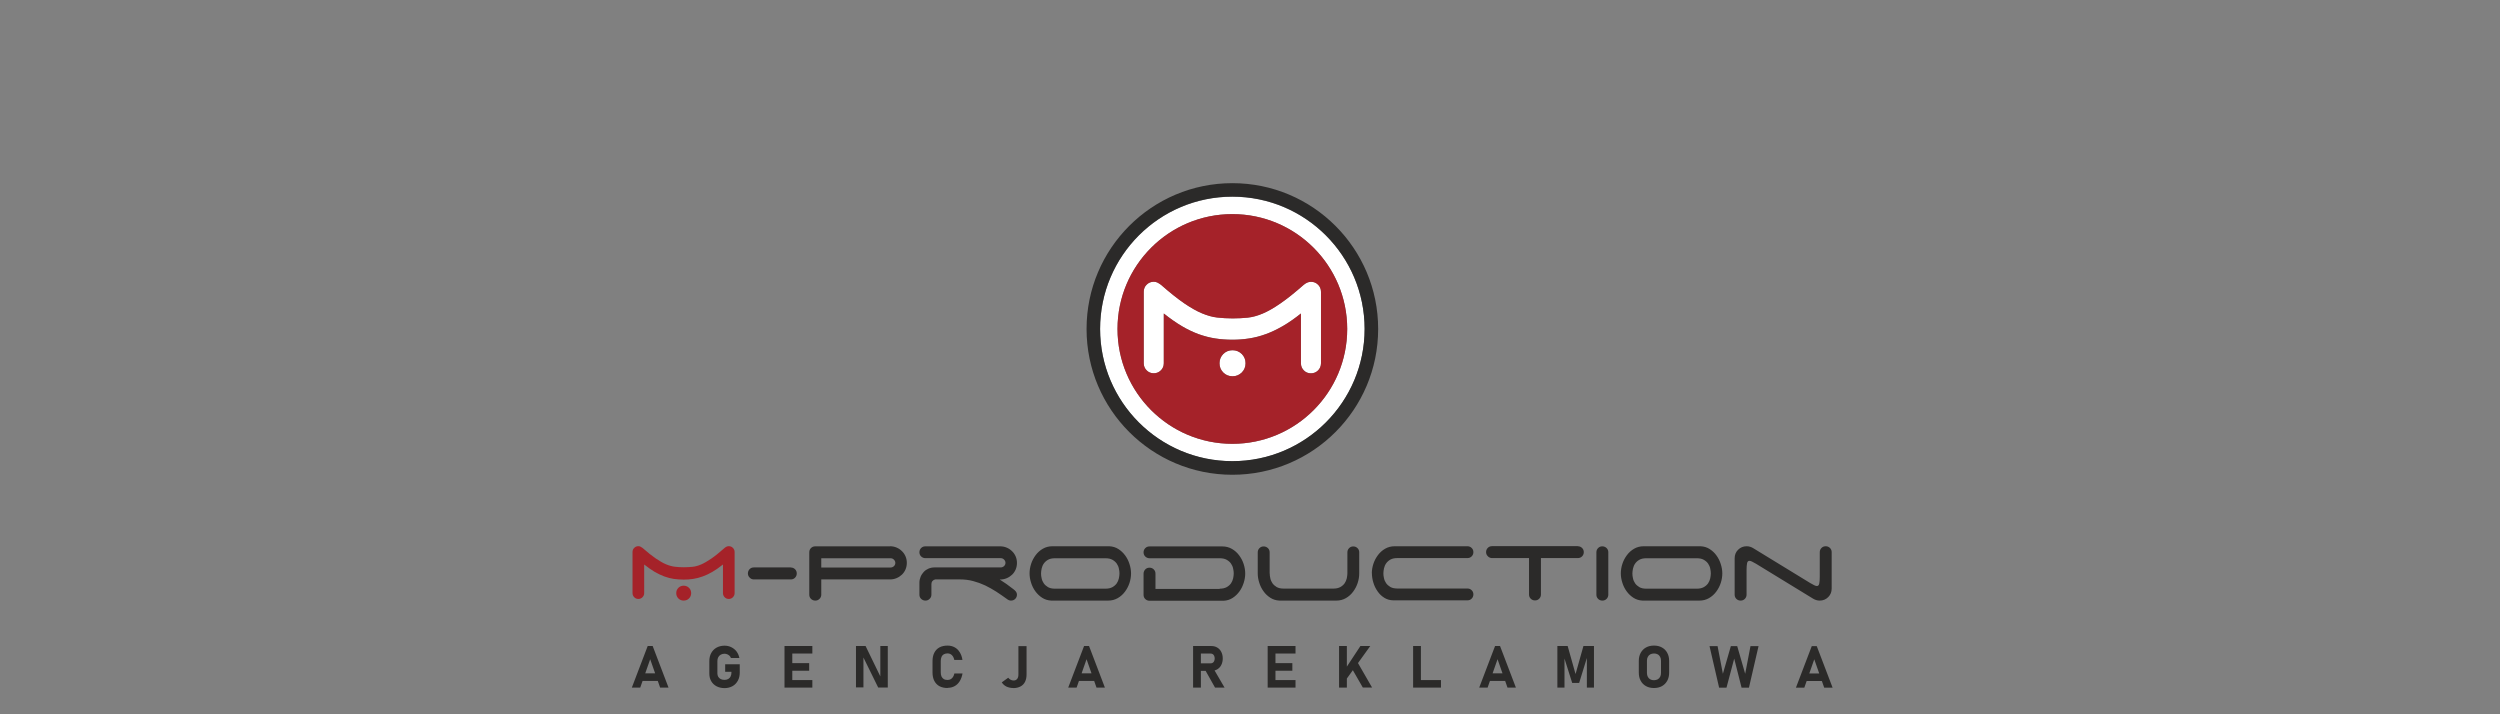 <?xml version="1.0" encoding="UTF-8" standalone="no"?>
<svg
   xmlns:dc="http://purl.org/dc/elements/1.1/"
   xmlns:cc="http://creativecommons.org/ns#"
   xmlns:rdf="http://www.w3.org/1999/02/22-rdf-syntax-ns#"
   xmlns:svg="http://www.w3.org/2000/svg"
   xmlns="http://www.w3.org/2000/svg"
   xmlns:xlink="http://www.w3.org/1999/xlink"
   xmlns:sodipodi="http://sodipodi.sourceforge.net/DTD/sodipodi-0.dtd"
   xmlns:inkscape="http://www.inkscape.org/namespaces/inkscape"
   inkscape:version="1.0rc1 (e8361d971c, 2020-04-28)"
   sodipodi:docname="logo.svg"
   version="1.1"
   width="350"
   height="100"
   id="svg2">
  <rect width="100%" height="100%" fill="#808080" stroke="none"/>
  <sodipodi:namedview
     inkscape:current-layer="svg2"
     inkscape:window-maximized="1"
     inkscape:window-y="30"
     inkscape:window-x="0"
     inkscape:cy="75.873305"
     inkscape:cx="151.75469"
     inkscape:zoom="3.0835661"
     showgrid="false"
     id="namedview175"
     inkscape:window-height="1021"
     inkscape:window-width="1920"
     inkscape:pageshadow="2"
     inkscape:pageopacity="0"
     guidetolerance="10"
     gridtolerance="10"
     objecttolerance="10"
     borderopacity="1"
     bordercolor="#666666"
     pagecolor="#ffffff" />
  <defs
     id="defs6">
    <linearGradient
       id="linearGradient3834">
      <stop
         id="stop3836"
         offset="0"
         style="stop-color:#e3dbdb;stop-opacity:1;" />
      <stop
         id="stop3838"
         offset="1"
         style="stop-color:#e3dbdb;stop-opacity:0;" />
    </linearGradient>
    <style
       type="text/css"
       id="style692">.fil0 {fill:url(#id0)}</style>
    <linearGradient
       x1="389"
       x2="2098.5"
       y1="1565.4"
       gradientUnits="userSpaceOnUse"
       y2="72.693"
       id="id0">
      <stop
         offset="0"
         stop-color="#004AF7"
         id="stop694" />
      <stop
         offset="0"
         stop-color="#7F7C7C"
         id="stop696" />
      <stop
         offset="0"
         stop-color="#004AF7"
         id="stop698" />
      <stop
         offset=".51"
         stop-color="#F60455"
         id="stop700" />
      <stop
         offset="1"
         stop-color="#FFAE00"
         id="stop702" />
    </linearGradient>
    <style
       id="style1120">.cls-1{fill:#7e1908;}.cls-2{fill:#1d1d1b;}.cls-3{fill:#020304;}</style>
    <clipPath
       id="clipPath418"
       clipPathUnits="userSpaceOnUse">
      <path
         id="path420"
         d="M 0,500 H 500 V 0 H 0 Z" />
    </clipPath>
    <clipPath
       id="clipPath346"
       clipPathUnits="userSpaceOnUse">
      <path
         id="path348"
         d="M 0,500 H 500 V 0 H 0 Z" />
    </clipPath>
    <radialGradient
       gradientUnits="userSpaceOnUse"
       gradientTransform="matrix(1,0,0,0.353,0,1522.311)"
       r="698.918"
       fy="2351.771"
       fx="952.538"
       cy="2351.771"
       cx="952.538"
       id="radialGradient3840"
       xlink:href="#linearGradient3834" />
    <clipPath
       id="clipPath20"
       clipPathUnits="userSpaceOnUse">
      <path
         id="path22"
         d="m 395.251,399.996 c 0,-9.821 7.962,-17.782 17.782,-17.782 v 0 10.553 c 0,9.821 -7.961,17.782 -17.782,17.782 v 0 z" />
    </clipPath>
    <mask
       id="mask38"
       height="1"
       width="1"
       y="0"
       x="0"
       maskUnits="userSpaceOnUse">
      <g
         id="g40">
        <g
           id="g42"
           clip-path="url(#clipPath28)">
          <g
             id="g44">
            <g
               id="g46">
              <path
                 id="path48"
                 style="fill:url(#linearGradient32);stroke:none"
                 d="M -32768,32767 H 32767 V -32768 H -32768 Z" />
            </g>
          </g>
        </g>
      </g>
    </mask>
    <clipPath
       id="clipPath28"
       clipPathUnits="userSpaceOnUse">
      <path
         id="path30"
         d="M -32768,32767 H 32767 V -32768 H -32768 Z" />
    </clipPath>
    <linearGradient
       id="linearGradient32"
       spreadMethod="pad"
       gradientTransform="matrix(24.171,-32.741,-32.741,-24.171,387.708,418.643)"
       gradientUnits="userSpaceOnUse"
       y2="0"
       x2="1"
       y1="0"
       x1="0">
      <stop
         id="stop34"
         offset="0"
         style="stop-opacity:1;stop-color:#ffffff" />
      <stop
         id="stop36"
         offset="1"
         style="stop-opacity:0.97;stop-color:#ffffff" />
    </linearGradient>
    <linearGradient
       y2="0"
       x2="1"
       y1="0"
       x1="0"
       spreadMethod="pad"
       gradientTransform="matrix(24.171,-32.741,-32.741,-24.171,387.708,418.643)"
       gradientUnits="userSpaceOnUse"
       id="linearGradient4593"
       xlink:href="#linearGradient54" />
    <linearGradient
       id="linearGradient54"
       spreadMethod="pad"
       gradientTransform="matrix(24.171,-32.741,-32.741,-24.171,387.708,418.643)"
       gradientUnits="userSpaceOnUse"
       y2="0"
       x2="1"
       y1="0"
       x1="0">
      <stop
         id="stop56"
         offset="0"
         style="stop-opacity:1;stop-color:#00d47e" />
      <stop
         id="stop58"
         offset="1"
         style="stop-opacity:1;stop-color:#2adeff" />
    </linearGradient>
    <clipPath
       id="clipPath66"
       clipPathUnits="userSpaceOnUse">
      <path
         id="path68"
         d="m 413.033,431.488 c -9.82,0 -17.782,-7.962 -17.782,-17.782 v 0 h 10.554 c 9.822,0 17.783,7.961 17.783,17.782 v 0 z" />
    </clipPath>
    <mask
       id="mask86"
       height="1"
       width="1"
       y="0"
       x="0"
       maskUnits="userSpaceOnUse">
      <g
         id="g88">
        <g
           id="g90"
           clip-path="url(#clipPath74)">
          <g
             id="g92">
            <g
               id="g94">
              <path
                 id="path96"
                 style="fill:url(#linearGradient78);stroke:none"
                 d="M -32768,32767 H 32767 V -32768 H -32768 Z" />
            </g>
          </g>
        </g>
      </g>
    </mask>
    <clipPath
       id="clipPath74"
       clipPathUnits="userSpaceOnUse">
      <path
         id="path76"
         d="M -32768,32767 H 32767 V -32768 H -32768 Z" />
    </clipPath>
    <linearGradient
       id="linearGradient78"
       spreadMethod="pad"
       gradientTransform="matrix(37.955,49.574,49.574,-37.955,381.75,386.457)"
       gradientUnits="userSpaceOnUse"
       y2="0"
       x2="1"
       y1="0"
       x1="0">
      <stop
         id="stop80"
         offset="0"
         style="stop-opacity:1;stop-color:#ffffff" />
      <stop
         id="stop82"
         offset="0.218"
         style="stop-opacity:1;stop-color:#ffffff" />
      <stop
         id="stop84"
         offset="1"
         style="stop-opacity:0.97;stop-color:#ffffff" />
    </linearGradient>
    <linearGradient
       y2="0"
       x2="1"
       y1="0"
       x1="0"
       spreadMethod="pad"
       gradientTransform="matrix(37.955,49.574,49.574,-37.955,381.75,386.457)"
       gradientUnits="userSpaceOnUse"
       id="linearGradient4595"
       xlink:href="#linearGradient102" />
    <linearGradient
       id="linearGradient102"
       spreadMethod="pad"
       gradientTransform="matrix(37.955,49.574,49.574,-37.955,381.75,386.457)"
       gradientUnits="userSpaceOnUse"
       y2="0"
       x2="1"
       y1="0"
       x1="0">
      <stop
         id="stop104"
         offset="0"
         style="stop-opacity:1;stop-color:#00bc7e" />
      <stop
         id="stop106"
         offset="0.218"
         style="stop-opacity:1;stop-color:#00bc7f" />
      <stop
         id="stop108"
         offset="1"
         style="stop-opacity:1;stop-color:#2adeff" />
    </linearGradient>
    <clipPath
       id="clipPath116"
       clipPathUnits="userSpaceOnUse">
      <path
         id="path118"
         d="m 374.314,431.488 c 0,-9.821 7.96,-17.782 17.782,-17.782 v 0 10.554 c 0,9.821 -7.963,17.782 -17.782,17.782 v 0 z" />
    </clipPath>
    <mask
       id="mask134"
       height="1"
       width="1"
       y="0"
       x="0"
       maskUnits="userSpaceOnUse">
      <g
         id="g136">
        <g
           id="g138"
           clip-path="url(#clipPath124)">
          <g
             id="g140">
            <g
               id="g142">
              <path
                 id="path144"
                 style="fill:url(#linearGradient128);stroke:none"
                 d="M -32768,32767 H 32767 V -32768 H -32768 Z" />
            </g>
          </g>
        </g>
      </g>
    </mask>
    <clipPath
       id="clipPath124"
       clipPathUnits="userSpaceOnUse">
      <path
         id="path126"
         d="M -32768,32767 H 32767 V -32768 H -32768 Z" />
    </clipPath>
    <linearGradient
       id="linearGradient128"
       spreadMethod="pad"
       gradientTransform="matrix(-32.176,61.239,61.239,32.176,395.772,403.954)"
       gradientUnits="userSpaceOnUse"
       y2="0"
       x2="1"
       y1="0"
       x1="0">
      <stop
         id="stop130"
         offset="0"
         style="stop-opacity:1;stop-color:#ffffff" />
      <stop
         id="stop132"
         offset="1"
         style="stop-opacity:0.97;stop-color:#ffffff" />
    </linearGradient>
    <linearGradient
       y2="0"
       x2="1"
       y1="0"
       x1="0"
       spreadMethod="pad"
       gradientTransform="matrix(-32.176,61.239,61.239,32.176,395.772,403.954)"
       gradientUnits="userSpaceOnUse"
       id="linearGradient4597"
       xlink:href="#linearGradient150" />
    <linearGradient
       id="linearGradient150"
       spreadMethod="pad"
       gradientTransform="matrix(-32.176,61.239,61.239,32.176,395.772,403.954)"
       gradientUnits="userSpaceOnUse"
       y2="0"
       x2="1"
       y1="0"
       x1="0">
      <stop
         id="stop152"
         offset="0"
         style="stop-opacity:1;stop-color:#00bc7e" />
      <stop
         id="stop154"
         offset="1"
         style="stop-opacity:1;stop-color:#2adeff" />
    </linearGradient>
    <clipPath
       id="clipPath162"
       clipPathUnits="userSpaceOnUse">
      <path
         id="path164"
         d="m 374.211,392.767 v -10.471 c 0,-4.92 -3.989,-8.908 -8.907,-8.908 v 0 c -4.919,0 -8.907,3.988 -8.907,8.908 v 0 l -0.015,0.036 c -6.862,-3.617 -2.376,-26.765 14.077,-26.669 v 0 c 11.893,0.069 21.534,9.642 21.534,21.534 v 0 33.353 c -9.821,0 -17.782,-7.961 -17.782,-17.783" />
    </clipPath>
    <mask
       id="mask180"
       height="1"
       width="1"
       y="0"
       x="0"
       maskUnits="userSpaceOnUse">
      <g
         id="g182">
        <g
           id="g184"
           clip-path="url(#clipPath170)">
          <g
             id="g186">
            <g
               id="g188">
              <path
                 id="path190"
                 style="fill:url(#linearGradient174);stroke:none"
                 d="M -32768,32767 H 32767 V -32768 H -32768 Z" />
            </g>
          </g>
        </g>
      </g>
    </mask>
    <clipPath
       id="clipPath170"
       clipPathUnits="userSpaceOnUse">
      <path
         id="path172"
         d="M -32768,32767 H 32767 V -32768 H -32768 Z" />
    </clipPath>
    <linearGradient
       id="linearGradient174"
       spreadMethod="pad"
       gradientTransform="matrix(32.278,-85.139,-85.139,-32.278,355.147,437.051)"
       gradientUnits="userSpaceOnUse"
       y2="0"
       x2="1"
       y1="0"
       x1="0">
      <stop
         id="stop176"
         offset="0"
         style="stop-opacity:1;stop-color:#ffffff" />
      <stop
         id="stop178"
         offset="1"
         style="stop-opacity:0.97;stop-color:#ffffff" />
    </linearGradient>
    <linearGradient
       y2="0"
       x2="1"
       y1="0"
       x1="0"
       spreadMethod="pad"
       gradientTransform="matrix(32.278,-85.139,-85.139,-32.278,355.147,437.051)"
       gradientUnits="userSpaceOnUse"
       id="linearGradient4599"
       xlink:href="#linearGradient196" />
    <linearGradient
       id="linearGradient196"
       spreadMethod="pad"
       gradientTransform="matrix(32.278,-85.139,-85.139,-32.278,355.147,437.051)"
       gradientUnits="userSpaceOnUse"
       y2="0"
       x2="1"
       y1="0"
       x1="0">
      <stop
         id="stop198"
         offset="0"
         style="stop-opacity:1;stop-color:#90145a" />
      <stop
         id="stop200"
         offset="1"
         style="stop-opacity:1;stop-color:#2adeff" />
    </linearGradient>
    <clipPath
       id="clipPath208"
       clipPathUnits="userSpaceOnUse">
      <path
         id="path210"
         d="m 374.213,393.017 -0.003,-10.825 c 0.008,-3.941 -3.083,-8.136 -7.821,-8.733 v 0 c 4.817,0.456 25.707,3.761 25.707,26.783 v 0 10.307 c -9.822,0 -17.883,-7.711 -17.883,-17.532 m -8.806,-19.629 c 0.335,0.007 0.662,0.031 0.982,0.071 v 0 c -0.627,-0.06 -0.982,-0.071 -0.982,-0.071" />
    </clipPath>
    <mask
       id="mask226"
       height="1"
       width="1"
       y="0"
       x="0"
       maskUnits="userSpaceOnUse">
      <g
         id="g228">
        <g
           id="g230"
           clip-path="url(#clipPath216)">
          <g
             id="g232">
            <g
               id="g234">
              <path
                 id="path236"
                 style="fill:url(#linearGradient220);stroke:none"
                 d="M -32768,32767 H 32767 V -32768 H -32768 Z" />
            </g>
          </g>
        </g>
      </g>
    </mask>
    <clipPath
       id="clipPath216"
       clipPathUnits="userSpaceOnUse">
      <path
         id="path218"
         d="M -32768,32767 H 32767 V -32768 H -32768 Z" />
    </clipPath>
    <linearGradient
       id="linearGradient220"
       spreadMethod="pad"
       gradientTransform="matrix(24.851,-47.826,-47.826,-24.851,357.412,433.036)"
       gradientUnits="userSpaceOnUse"
       y2="0"
       x2="1"
       y1="0"
       x1="0">
      <stop
         id="stop222"
         offset="0"
         style="stop-opacity:1;stop-color:#ffffff" />
      <stop
         id="stop224"
         offset="1"
         style="stop-opacity:0.97;stop-color:#ffffff" />
    </linearGradient>
    <linearGradient
       y2="0"
       x2="1"
       y1="0"
       x1="0"
       spreadMethod="pad"
       gradientTransform="matrix(24.851,-47.826,-47.826,-24.851,357.412,433.036)"
       gradientUnits="userSpaceOnUse"
       id="linearGradient4601"
       xlink:href="#linearGradient242" />
    <linearGradient
       id="linearGradient242"
       spreadMethod="pad"
       gradientTransform="matrix(24.851,-47.826,-47.826,-24.851,357.412,433.036)"
       gradientUnits="userSpaceOnUse"
       y2="0"
       x2="1"
       y1="0"
       x1="0">
      <stop
         id="stop244"
         offset="0"
         style="stop-opacity:1;stop-color:#90145a" />
      <stop
         id="stop246"
         offset="1"
         style="stop-opacity:1;stop-color:#2adeff" />
    </linearGradient>
    <clipPath
       id="clipPath254"
       clipPathUnits="userSpaceOnUse">
      <path
         id="path256"
         d="m 338.718,377.132 c 0.036,-11.867 9.836,-21.507 21.534,-21.469 v 0 c 0.364,10e-4 1.238,-0.001 2.355,-0.003 v 0 c 2.146,-0.003 5.194,-0.006 7.281,0.009 v 0 c 0,0 1.141,-0.002 1.51,0.019 v 0 c 0,0 -0.365,0.03 -1.432,0.188 v 0 c -14.44,2.149 -13.466,26.419 -13.466,26.419 v 0 36.65 c 0,9.822 -7.961,17.784 -17.782,17.784 v 0 z" />
    </clipPath>
    <mask
       id="mask272"
       height="1"
       width="1"
       y="0"
       x="0"
       maskUnits="userSpaceOnUse">
      <g
         id="g274">
        <g
           id="g276"
           clip-path="url(#clipPath262)">
          <g
             id="g278">
            <g
               id="g280">
              <path
                 id="path282"
                 style="fill:url(#linearGradient266);stroke:none"
                 d="M -32768,32767 H 32767 V -32768 H -32768 Z" />
            </g>
          </g>
        </g>
      </g>
    </mask>
    <clipPath
       id="clipPath262"
       clipPathUnits="userSpaceOnUse">
      <path
         id="path264"
         d="M -32768,32767 H 32767 V -32768 H -32768 Z" />
    </clipPath>
    <linearGradient
       id="linearGradient266"
       spreadMethod="pad"
       gradientTransform="matrix(47.492,-121.058,-121.058,-47.492,332.903,435.226)"
       gradientUnits="userSpaceOnUse"
       y2="0"
       x2="1"
       y1="0"
       x1="0">
      <stop
         id="stop268"
         offset="0"
         style="stop-opacity:1;stop-color:#ffffff" />
      <stop
         id="stop270"
         offset="1"
         style="stop-opacity:0.97;stop-color:#ffffff" />
    </linearGradient>
    <linearGradient
       y2="0"
       x2="1"
       y1="0"
       x1="0"
       spreadMethod="pad"
       gradientTransform="matrix(47.492,-121.058,-121.058,-47.492,332.903,435.226)"
       gradientUnits="userSpaceOnUse"
       id="linearGradient4603"
       xlink:href="#linearGradient288" />
    <linearGradient
       id="linearGradient288"
       spreadMethod="pad"
       gradientTransform="matrix(47.492,-121.058,-121.058,-47.492,332.903,435.226)"
       gradientUnits="userSpaceOnUse"
       y2="0"
       x2="1"
       y1="0"
       x1="0">
      <stop
         id="stop290"
         offset="0"
         style="stop-opacity:1;stop-color:#90145a" />
      <stop
         id="stop292"
         offset="1"
         style="stop-opacity:1;stop-color:#2adeff" />
    </linearGradient>
    <clipPath
       clipPathUnits="userSpaceOnUse"
       id="clipPath964">
      <path
         d="M 0,500 H 500 V 0 H 0 Z"
         id="path962" />
    </clipPath>
    <clipPath
       clipPathUnits="userSpaceOnUse"
       id="clipPath1186">
      <path
         d="M 0,500 H 500 V 0 H 0 Z"
         id="path1184" />
    </clipPath>
    <clipPath
       clipPathUnits="userSpaceOnUse"
       id="clipPath1452">
      <path
         d="M 0,500 H 500 V 0 H 0 Z"
         id="path1450" />
    </clipPath>
    <clipPath
       clipPathUnits="userSpaceOnUse"
       id="clipPath1756">
      <path
         d="M 0,500 H 500 V 0 H 0 Z"
         id="path1754" />
    </clipPath>
    <clipPath
       clipPathUnits="userSpaceOnUse"
       id="clipPath2014">
      <path
         d="M 0,500 H 500 V 0 H 0 Z"
         id="path2012" />
    </clipPath>
    <clipPath
       clipPathUnits="userSpaceOnUse"
       id="clipPath2066">
      <path
         d="M 0,500 H 500 V 0 H 0 Z"
         id="path2064" />
    </clipPath>
    <style
       type="text/css"
       id="style1000">
   <![CDATA[
    .fil4 {fill:#2B2A29}
    .fil3 {fill:#A52229}
    .fil0 {fill:white}
    .fil2 {fill:#2B2A29;fill-rule:nonzero}
    .fil1 {fill:#A52229;fill-rule:nonzero}
   ]]>
  </style>
  </defs>
  <g
     transform="matrix(0.012,0,0,0.012,88.458,25.643)"
     id="g1033"
     style="clip-rule:evenodd;fill-rule:evenodd;image-rendering:optimizeQuality;shape-rendering:geometricPrecision;text-rendering:geometricPrecision">
    <g
       id="Warstwa_x0020_2">

  <path
   class="fil0"
   d="m 7006,361 c -740,0 -1340,600 -1340,1340 0,740 600,1340 1340,1340 740,0 1340,-600 1340,-1340 C 8346,961 7746,361 7006,361 Z m -800,1740 c 0,33 -11,60 -34,83 -23,23 -51,34 -83,34 -33,0 -60,-11 -83,-34 -23,-23 -34,-51 -34,-83 v -834 c 0,-33 12,-61 34,-83 23,-23 51,-34 83,-34 16,0 31,3 44,10 13,7 26,15 39,24 105,92 195,164 271,216 76,52 146,92 209,118 63,26 122,43 178,49 56,7 115,10 179,10 64,0 123,-3 178,-9 55,-6 113,-22 174,-48 61,-26 130,-65 206,-118 76,-52 167,-125 273,-218 28,-23 56,-34 83,-34 33,0 60,11 83,34 23,23 34,51 34,83 v 834 c 0,33 -12,60 -34,83 -23,23 -51,34 -83,34 -33,0 -60,-11 -83,-34 -23,-23 -34,-51 -34,-83 v -581 c -74,59 -144,108 -212,147 -68,39 -134,71 -199,94 -65,24 -129,40 -193,50 -64,10 -128,15 -194,15 -70,0 -138,-5 -202,-15 -65,-10 -129,-27 -194,-50 -65,-24 -130,-55 -196,-94 -66,-39 -136,-88 -210,-147 z m 650,0 c 0,-42 15,-78 44,-108 29,-29 65,-44 108,-44 42,0 78,15 108,44 29,29 44,65 44,108 0,43 -15,79 -44,108 -30,29 -65,44 -108,44 -43,0 -79,-15 -108,-44 -29,-29 -44,-65 -44,-108 z M 7006,158 c -852,0 -1543,691 -1543,1543 0,852 691,1543 1543,1543 852,0 1543,-691 1543,-1543 C 8549,849 7858,158 7006,158 Z"
   id="path1005" />

  <path
   class="fil1"
   d="m 518,4783 c 0,-24 8,-45 25,-62 17,-17 38,-25 62,-25 24,0 45,9 62,25 17,17 25,38 25,62 0,24 -8,45 -25,62 -17,17 -38,25 -62,25 -24,0 -45,-8 -62,-25 -17,-17 -25,-38 -25,-62 z m -374,0 c 0,19 -7,35 -20,48 -13,13 -29,20 -48,20 -19,0 -35,-7 -48,-20 -13,-13 -20,-29 -20,-48 v -480 c 0,-19 6,-35 20,-48 13,-13 29,-20 48,-20 9,0 18,2 25,6 7,4 15,8 23,14 60,53 112,94 156,124 44,30 84,53 120,68 36,15 70,24 102,28 32,4 66,6 103,6 37,0 71,-2 102,-5 31,-3 65,-12 100,-27 35,-15 75,-38 119,-68 44,-30 96,-72 157,-126 16,-13 32,-20 48,-20 19,0 35,7 48,20 13,13 20,29 20,48 v 480 c 0,19 -7,35 -20,48 -13,13 -29,20 -48,20 -19,0 -35,-7 -48,-20 -13,-13 -20,-29 -20,-48 v -334 c -42,34 -83,62 -122,85 -39,23 -77,41 -114,54 -37,14 -74,23 -111,29 -37,6 -74,8 -111,8 -40,0 -79,-3 -116,-8 -37,-6 -74,-15 -111,-29 -37,-14 -75,-32 -113,-54 -38,-23 -78,-51 -121,-85 z"
   id="path1007" />

  <path
   class="fil2"
   d="m 1855,4484 c 19,0 36,7 49,20 14,14 20,30 20,50 0,19 -7,36 -20,49 -14,14 -30,20 -49,20 h -437 c -18,-2 -33,-9 -45,-23 -13,-13 -19,-29 -19,-47 0,-19 7,-36 20,-50 14,-14 30,-20 50,-20 h 431 z m 355,-108 v 108 h 808 c 15,0 27,-5 39,-15 11,-10 17,-23 17,-39 0,-15 -6,-27 -17,-38 -11,-11 -24,-16 -39,-16 z m 802,-140 c 27,0 53,5 76,15 24,10 45,24 63,42 18,17 32,38 42,61 10,23 15,49 15,76 0,27 -5,52 -15,76 -10,23 -24,44 -42,61 -18,17 -39,31 -63,41 -24,10 -49,15 -76,15 h -802 v 178 c 0,19 -7,36 -21,49 -14,14 -30,20 -49,20 -19,0 -36,-7 -50,-20 -14,-14 -20,-30 -20,-49 v -495 c 0,-19 7,-36 20,-49 14,-14 30,-20 50,-20 h 872 z m 1278,387 c 26,17 53,34 80,53 27,19 55,40 83,62 11,8 20,17 28,27 8,10 12,22 12,36 0,19 -7,36 -20,49 -14,14 -30,20 -50,20 -17,0 -33,-7 -49,-20 -40,-29 -81,-57 -122,-84 -42,-27 -85,-51 -130,-73 -45,-21 -92,-38 -141,-51 -49,-13 -99,-19 -151,-19 h -290 c -13,2 -23,8 -32,18 -9,10 -13,22 -13,36 v 124 c 0,19 -7,36 -21,49 -14,14 -30,20 -49,20 -19,0 -36,-7 -50,-20 -14,-14 -20,-30 -20,-49 v -140 c 0,-24 5,-47 14,-69 9,-22 22,-41 37,-57 15,-16 34,-29 55,-38 21,-9 45,-14 70,-14 h 772 c 15,0 27,-5 39,-15 11,-10 17,-23 17,-39 0,-15 -6,-27 -17,-38 -11,-11 -24,-16 -39,-16 h -878 c -19,0 -36,-7 -50,-20 -14,-14 -20,-30 -20,-49 0,-19 7,-36 20,-49 14,-14 30,-20 50,-20 h 872 c 27,0 53,5 76,15 24,10 45,24 63,42 18,17 32,38 42,61 10,23 15,49 15,76 0,27 -5,52 -15,76 -10,23 -24,44 -42,61 -18,17 -39,31 -63,41 -24,10 -49,15 -76,15 h -6 z m 1235,108 c 33,0 60,-6 82,-18 21,-12 38,-27 50,-44 12,-17 20,-37 25,-58 4,-21 7,-40 7,-57 0,-17 -2,-37 -7,-58 -4,-21 -13,-40 -25,-58 -12,-17 -29,-32 -50,-44 -21,-12 -49,-18 -82,-18 h -588 c -34,0 -61,6 -82,18 -21,12 -37,27 -49,44 -12,17 -20,37 -25,58 -4,21 -7,40 -7,58 0,17 2,37 7,57 4,21 13,40 25,58 12,17 29,32 49,44 21,12 48,18 82,18 z m 299,-178 c 0,37 -6,74 -18,111 -12,37 -30,71 -53,102 -23,31 -51,56 -84,75 -33,19 -70,29 -112,29 h -664 c -40,-2 -75,-13 -106,-33 -31,-20 -57,-45 -79,-75 -22,-30 -39,-64 -50,-100 -12,-37 -18,-73 -18,-109 0,-37 6,-74 18,-111 12,-37 30,-71 53,-102 23,-31 51,-56 84,-75 33,-19 70,-29 112,-29 h 664 c 40,2 75,13 106,33 31,20 57,45 79,75 22,30 39,64 50,100 12,37 18,73 18,109 z m 1034,178 c 33,0 60,-6 82,-18 21,-12 38,-27 50,-44 12,-17 20,-37 25,-58 4,-21 7,-40 7,-57 0,-17 -2,-37 -7,-58 -4,-21 -13,-40 -25,-58 -12,-17 -29,-32 -50,-44 -21,-12 -49,-18 -82,-18 h -818 c -19,0 -36,-7 -50,-20 -14,-14 -20,-30 -20,-49 0,-19 7,-36 20,-49 14,-14 30,-20 50,-20 h 849 c 42,0 79,10 112,29 33,19 61,44 84,75 23,31 41,64 53,102 12,37 18,74 18,111 0,36 -6,72 -18,109 -12,37 -28,70 -50,100 -22,30 -48,55 -79,75 -31,20 -66,31 -106,33 h -863 c -19,0 -36,-7 -50,-20 -14,-14 -20,-30 -20,-49 v -247 c 0,-19 7,-36 20,-50 14,-14 30,-20 50,-20 19,0 36,7 49,20 14,14 20,30 20,50 v 178 h 748 z m 584,-178 c 0,17 2,37 7,57 4,21 13,40 25,58 12,17 29,32 49,44 21,12 48,18 82,18 h 579 c 33,0 60,-6 82,-18 21,-12 38,-27 50,-44 12,-17 20,-37 25,-58 4,-21 7,-40 7,-57 v -246 c 0,-19 7,-36 20,-49 14,-14 30,-20 49,-20 19,0 36,7 49,20 14,14 20,30 20,49 v 246 c 0,37 -6,74 -18,111 -12,37 -30,71 -53,102 -23,31 -51,56 -84,75 -33,19 -70,29 -112,29 h -664 c -40,-2 -75,-13 -106,-33 -31,-20 -58,-45 -79,-75 -22,-30 -39,-64 -50,-100 -12,-37 -18,-73 -18,-109 v -246 c 0,-19 7,-36 20,-49 14,-14 30,-20 49,-20 19,0 36,7 50,20 14,14 20,30 20,49 v 246 z m 1191,0 c 0,-37 6,-74 18,-111 12,-37 30,-71 53,-102 23,-31 51,-56 84,-75 33,-19 70,-29 112,-29 h 849 c 19,0 36,7 49,20 14,14 20,30 20,49 0,19 -7,36 -20,49 -14,14 -30,20 -49,20 h -818 c -34,0 -61,6 -82,18 -21,12 -37,27 -49,44 -12,17 -20,37 -25,58 -4,21 -7,40 -7,58 0,17 2,37 7,57 4,21 13,40 25,58 12,17 29,32 49,44 21,12 48,18 82,18 h 818 c 19,0 36,7 49,20 14,14 20,30 20,49 0,19 -7,36 -20,49 -14,14 -30,20 -49,20 h -863 c -40,0 -75,-10 -106,-29 -31,-19 -58,-44 -79,-75 -22,-31 -39,-65 -50,-103 -12,-38 -17,-75 -17,-111 z m 2404,-317 c 19,0 36,7 49,20 14,14 20,30 20,49 0,19 -7,36 -20,49 -14,14 -30,20 -49,20 h -431 v 425 c 0,19 -7,36 -20,49 -14,14 -30,20 -50,20 -19,0 -36,-7 -49,-20 -14,-14 -20,-30 -20,-49 v -425 h -437 c -17,-2 -33,-9 -45,-23 -13,-13 -19,-29 -19,-47 0,-19 7,-36 20,-49 14,-14 30,-20 49,-20 h 1002 z m 355,565 c 0,19 -7,36 -20,49 -14,14 -30,20 -50,20 -19,0 -36,-7 -49,-20 -14,-14 -20,-30 -20,-49 v -495 c 0,-19 7,-36 20,-49 14,-14 30,-20 49,-20 19,0 36,7 50,20 14,14 20,30 20,49 z m 1032,-70 c 33,0 60,-6 82,-18 21,-12 38,-27 50,-44 12,-17 20,-37 25,-58 4,-21 7,-40 7,-57 0,-17 -2,-37 -7,-58 -4,-21 -13,-40 -25,-58 -12,-17 -29,-32 -50,-44 -21,-12 -48,-18 -82,-18 h -588 c -34,0 -61,6 -82,18 -21,12 -37,27 -49,44 -12,17 -20,37 -25,58 -4,21 -7,40 -7,58 0,17 2,37 7,57 4,21 13,40 25,58 12,17 29,32 49,44 21,12 48,18 82,18 z m 298,-178 c 0,37 -6,74 -18,111 -12,37 -30,71 -53,102 -23,31 -51,56 -84,75 -33,19 -70,29 -112,29 h -664 c -40,-2 -75,-13 -106,-33 -31,-20 -57,-45 -79,-75 -22,-30 -39,-64 -50,-100 -12,-37 -18,-73 -18,-109 0,-37 6,-74 18,-111 12,-37 30,-71 53,-102 23,-31 51,-56 84,-75 33,-19 70,-29 112,-29 h 664 c 40,2 75,13 106,33 31,20 58,45 79,75 22,30 39,64 50,100 12,37 18,73 18,109 z m 1137,-248 c 0,-19 7,-36 20,-49 14,-14 30,-20 50,-20 19,0 36,7 49,20 14,14 20,30 20,49 v 424 c 0,40 -13,73 -40,100 -27,27 -60,41 -100,41 -14,0 -27,-2 -40,-6 -13,-4 -25,-9 -36,-16 l -667,-408 c -18,-11 -34,-19 -46,-25 -12,-6 -22,-9 -30,-9 -15,0 -24,9 -28,28 -4,18 -6,45 -6,80 v 287 c 0,19 -7,36 -20,49 -14,14 -30,20 -50,20 -19,0 -36,-7 -49,-20 -14,-14 -20,-30 -20,-49 v -424 c 0,-40 13,-73 40,-100 27,-27 60,-41 100,-41 14,0 27,2 40,6 13,4 25,9 36,16 l 667,408 c 18,11 34,19 46,25 12,6 22,9 30,9 15,0 24,-9 28,-28 4,-18 6,-45 6,-80 z"
   id="path1009" />

  <path
   class="fil2"
   d="m 185,5400 h 58 l 185,485 H 330 L 214,5554 98,5885 H 0 Z m -96,319 h 255 v 88 H 89 Z m 1170,-105 v 95 c 0,36 -7,68 -22,95 -15,27 -35,49 -62,64 -27,15 -58,23 -93,23 -35,0 -66,-7 -93,-21 -27,-14 -48,-34 -63,-60 -15,-26 -22,-56 -22,-90 v -143 c 0,-36 7,-68 22,-95 15,-27 35,-48 62,-63 27,-15 58,-23 93,-23 29,0 56,6 80,18 24,12 45,29 61,50 16,22 27,47 33,76 v 0 h -99 v 0 c -3,-10 -9,-19 -17,-27 -8,-7 -17,-13 -27,-17 -10,-4 -21,-6 -32,-6 -16,0 -30,4 -43,11 -12,7 -22,17 -29,30 -7,13 -10,28 -10,45 v 143 c 0,15 3,28 10,40 7,12 17,20 29,27 13,6 27,9 44,9 16,0 31,-3 43,-10 12,-7 22,-17 28,-30 7,-13 10,-28 10,-46 v -8 h -73 v -88 h 168 z m 522,-214 h 91 v 485 h -91 z m 33,397 h 292 v 88 h -292 z m 0,-197 h 255 v 88 h -255 z m 0,-200 h 292 v 88 h -292 z m 801,0 h 112 l 180,371 -8,9 v -380 h 87 v 484 h -112 l -180,-366 8,-9 v 374 h -87 v -484 z m 1069,490 c -37,0 -68,-7 -95,-21 -26,-14 -46,-35 -60,-62 -14,-27 -21,-60 -21,-98 v -133 c 0,-38 7,-71 21,-98 14,-27 34,-48 60,-62 26,-14 58,-21 95,-21 30,0 58,7 82,20 24,13 44,32 59,57 16,25 27,55 32,90 v 0 h -95 v 0 c -3,-16 -9,-30 -16,-41 -7,-11 -16,-20 -27,-26 -11,-6 -22,-9 -35,-9 -17,0 -32,4 -44,10 -12,7 -21,17 -27,31 -6,13 -9,30 -9,48 v 133 c 0,19 3,35 9,48 6,13 16,23 27,30 12,7 27,10 44,10 13,0 25,-3 36,-9 11,-6 20,-15 27,-26 7,-11 13,-25 16,-41 v 0 h 95 v 0 c -6,35 -17,65 -33,91 -16,25 -35,44 -59,57 -24,13 -51,20 -81,20 z m 766,0 c -30,0 -56,-6 -80,-17 -23,-12 -41,-28 -54,-49 l 75,-54 c 8,10 18,18 29,24 11,6 23,8 35,8 18,0 31,-6 41,-19 10,-12 14,-30 14,-52 v -330 h 95 v 331 c 0,34 -6,62 -18,86 -12,24 -30,42 -53,54 -23,12 -51,19 -84,19 z m 826,-490 h 58 l 185,485 h -98 l -116,-331 -116,331 h -98 z m -96,319 h 255 v 88 h -255 z m 1404,-117 h 169 c 9,0 18,-2 25,-7 7,-5 13,-11 16,-20 4,-9 6,-19 6,-30 v 0 c 0,-11 -2,-21 -6,-30 -4,-9 -9,-15 -16,-20 -7,-5 -16,-7 -25,-7 h -169 v -88 h 176 c 27,0 50,6 70,18 20,12 36,29 47,51 11,22 17,47 17,76 v 0 c 0,29 -6,54 -17,76 -11,22 -27,39 -47,51 -20,12 -44,18 -70,18 h -176 z m -36,-202 h 91 v 485 h -91 z m 138,275 98,-15 131,225 h -111 z m 732,-275 h 91 v 485 h -91 z m 33,397 h 292 v 88 h -292 z m 0,-197 h 255 v 88 h -255 z m 0,-200 h 292 v 88 h -292 z m 855,295 194,-295 h 115 l -298,414 -12,-119 z m -55,-295 h 91 v 485 h -91 z m 136,239 79,-50 170,295 h -108 z m 728,-239 h 91 v 485 h -91 z m 41,397 h 284 v 88 h -284 z m 915,-397 h 58 l 185,485 h -98 l -116,-331 -116,331 h -98 z m -96,319 h 255 v 88 h -255 z m 1130,-319 h 120 v 485 h -83 v -376 l 3,21 -93,301 h -81 l -93,-294 3,-28 v 376 h -83 v -485 h 120 l 92,327 92,-327 z m 820,490 c -35,0 -66,-7 -93,-22 -27,-15 -48,-36 -62,-63 -15,-27 -22,-58 -22,-94 v -137 c 0,-36 7,-67 22,-94 15,-27 35,-48 62,-63 27,-15 58,-22 93,-22 35,0 66,7 93,22 27,15 48,36 62,63 15,27 22,58 22,94 v 137 c 0,35 -7,67 -22,94 -15,27 -35,48 -62,63 -27,15 -58,22 -93,22 z m 0,-91 c 16,0 31,-4 43,-10 13,-7 22,-17 29,-30 7,-13 10,-28 10,-45 v -142 c 0,-17 -3,-32 -10,-45 -7,-13 -16,-23 -29,-30 -12,-7 -27,-10 -43,-10 -16,0 -31,4 -43,10 -13,7 -22,17 -29,30 -7,13 -10,28 -10,45 v 142 c 0,17 3,32 10,45 7,13 16,23 29,30 12,7 27,10 43,10 z m 898,-398 h 73 l 93,323 62,-323 h 94 l -112,485 h -86 l -86,-339 -90,339 h -86 l -112,-485 h 94 l 62,323 93,-323 z m 943,0 h 58 l 185,485 h -98 l -116,-331 -116,331 h -98 z m -96,319 h 255 v 88 h -255 z"
   id="path1011" />

  <path
   class="fil3"
   d="m 7006,361 c -740,0 -1340,600 -1340,1340 0,740 600,1340 1340,1340 740,0 1340,-600 1340,-1340 C 8346,961 7746,361 7006,361 Z m -800,1740 c 0,33 -11,60 -34,83 -23,23 -51,34 -83,34 -33,0 -60,-11 -83,-34 -23,-23 -34,-51 -34,-83 v -834 c 0,-33 11,-61 34,-83 23,-23 51,-34 83,-34 16,0 31,3 44,10 13,7 26,15 39,25 105,92 195,164 271,216 76,52 146,92 209,118 63,26 122,43 178,49 56,6 115,10 179,10 64,0 123,-3 178,-9 55,-6 113,-22 174,-48 61,-26 130,-65 206,-118 76,-52 167,-125 273,-218 28,-23 56,-34 83,-34 33,0 60,11 83,34 23,23 34,51 34,83 v 834 c 0,33 -12,60 -34,83 -23,23 -51,34 -83,34 -33,0 -61,-11 -83,-34 -23,-23 -34,-51 -34,-83 v -581 c -74,59 -144,108 -212,147 -68,39 -134,71 -199,94 -65,24 -129,40 -193,50 -64,10 -128,15 -194,15 -70,0 -138,-5 -202,-15 -65,-10 -129,-27 -194,-50 -65,-24 -130,-55 -196,-94 -66,-39 -136,-88 -210,-147 v 581 z m 650,0 c 0,-43 15,-79 44,-108 29,-29 65,-44 108,-44 42,0 78,15 108,44 29,29 44,65 44,108 0,43 -15,78 -44,108 -30,29 -65,44 -108,44 -43,0 -79,-15 -108,-44 -29,-29 -44,-65 -44,-108 z"
   id="path1013" />

  <path
   class="fil4"
   d="m 7006,0 c 939,0 1701,761 1701,1701 0,939 -761,1701 -1701,1701 C 6067,3402 5305,2641 5305,1701 5305,762 6066,0 7006,0 Z m 0,157 c -852,0 -1543,691 -1543,1543 0,852 691,1543 1543,1543 852,0 1543,-691 1543,-1543 C 8549,848 7858,157 7006,157 Z"
   id="path1015" />

 </g>
  </g>
</svg>
